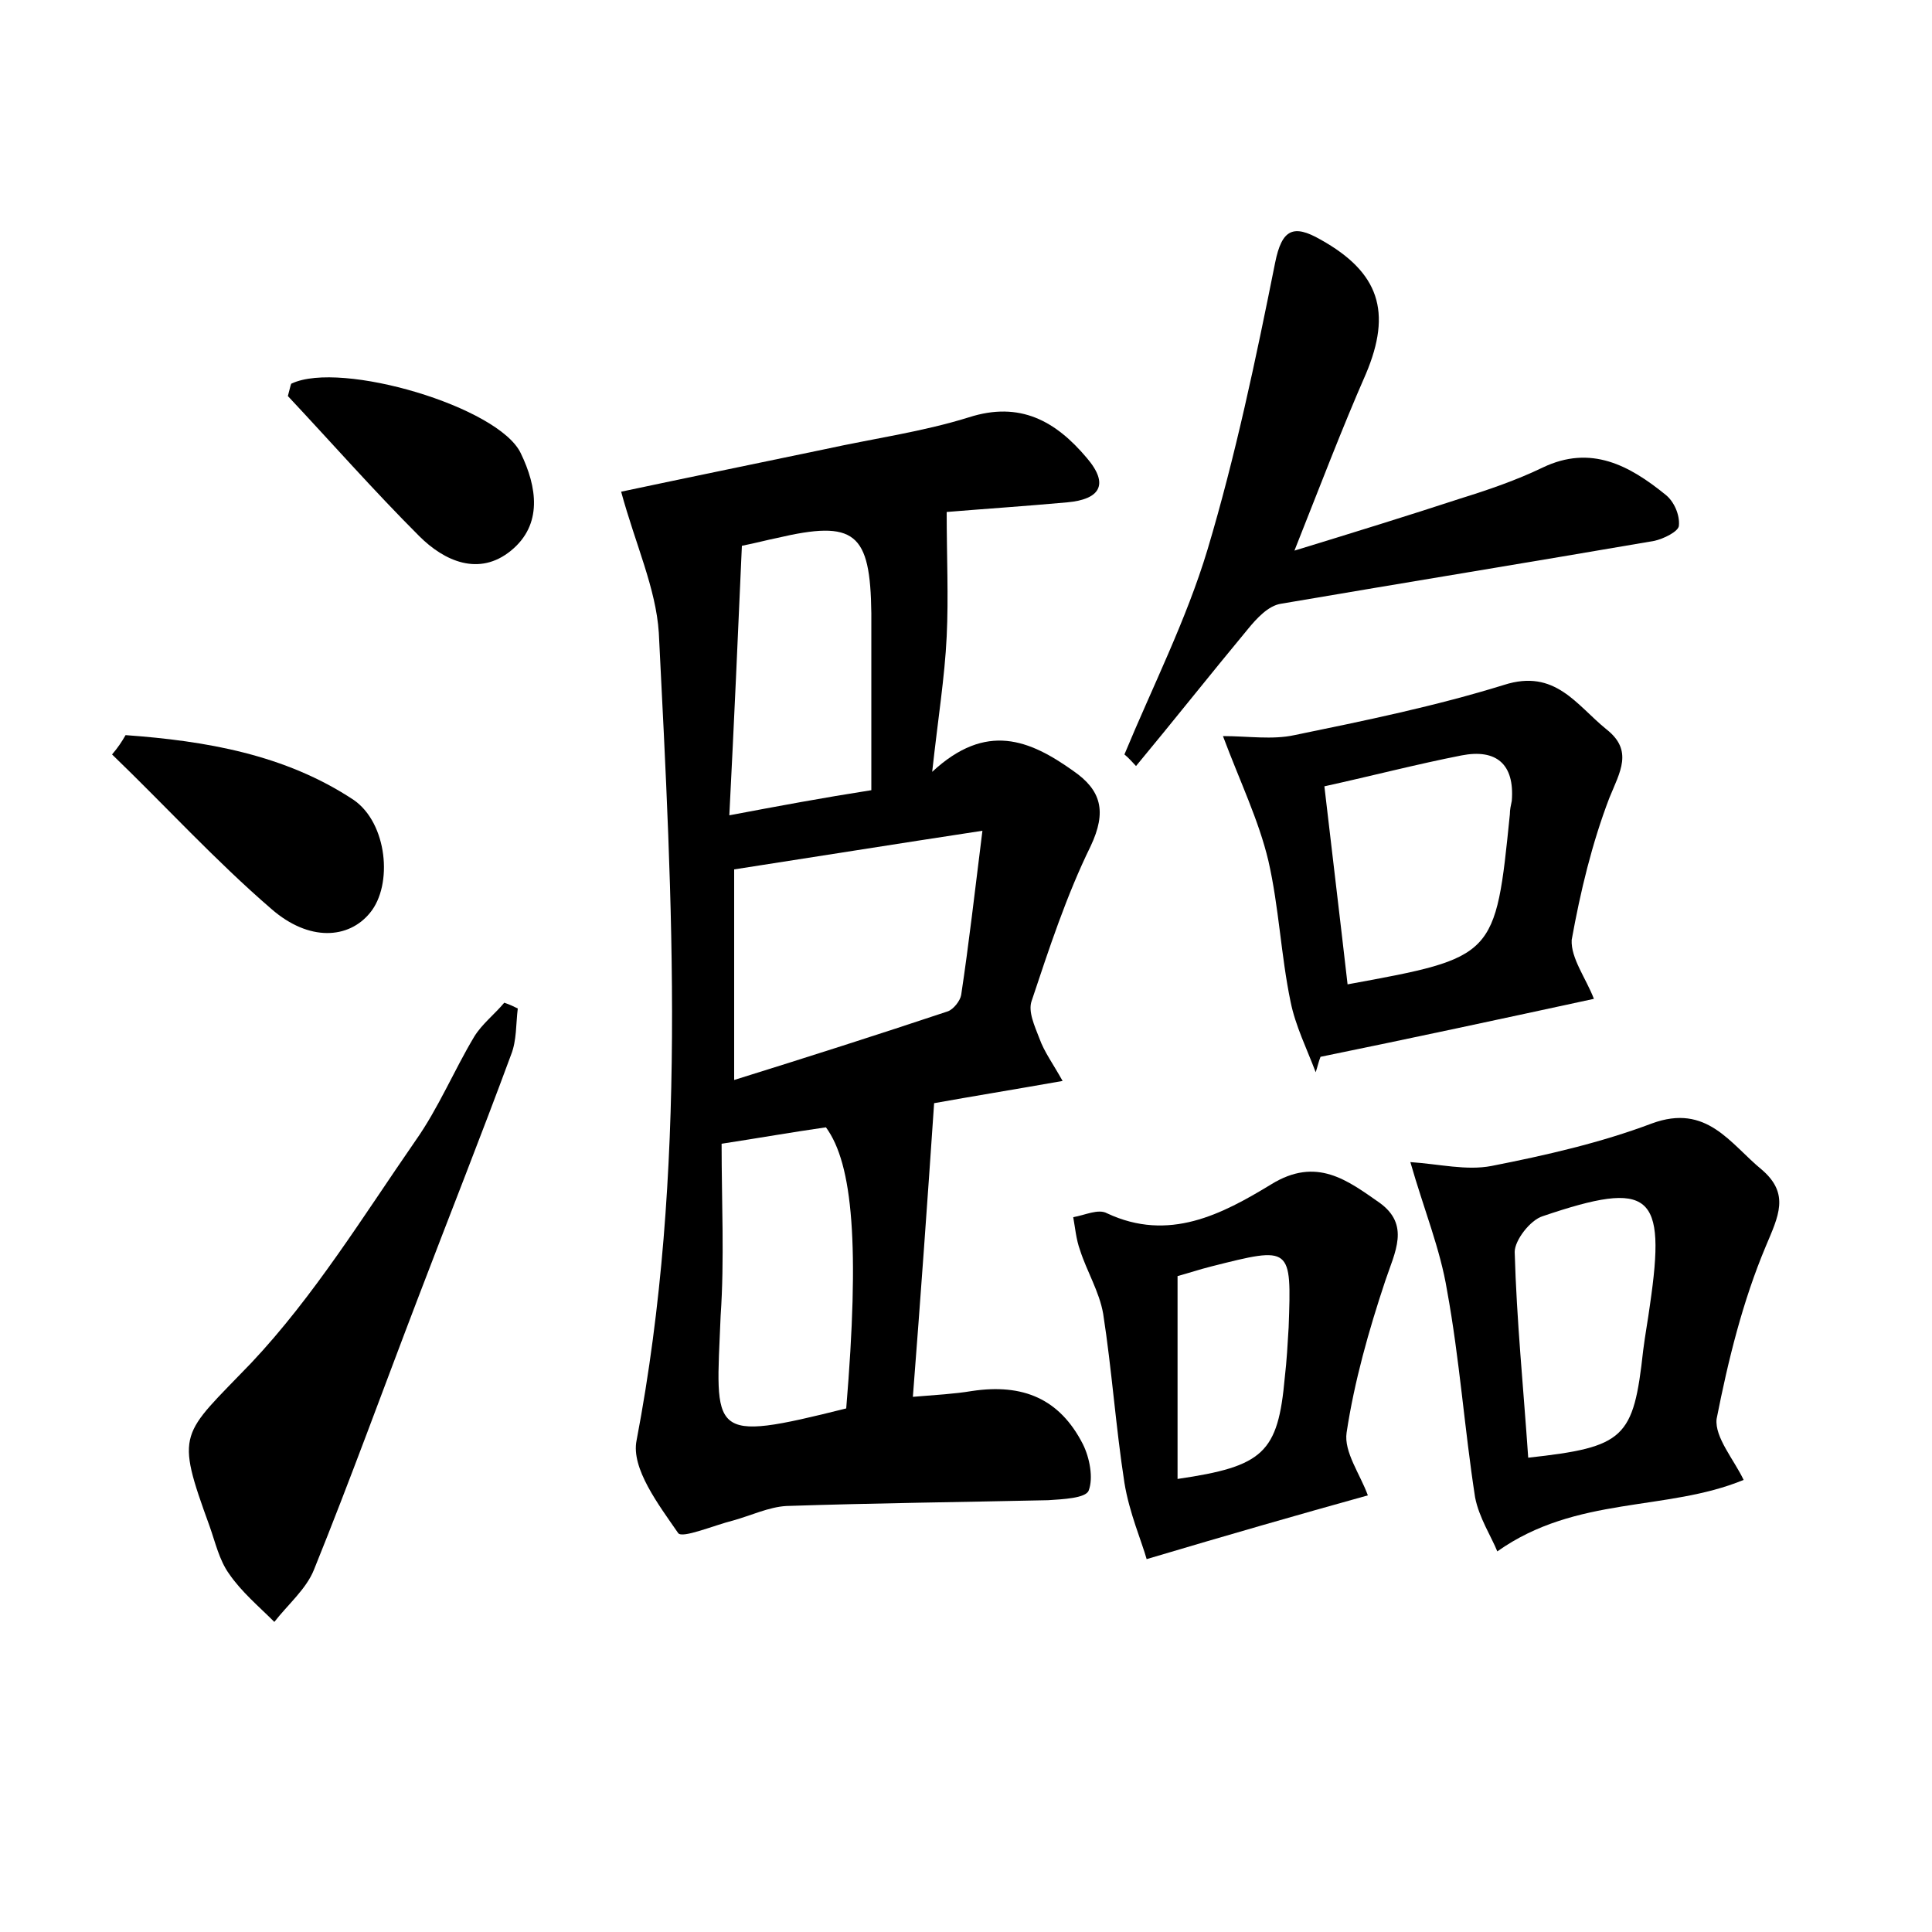 <?xml version="1.0" encoding="utf-8"?>
<!-- Generator: Adobe Illustrator 22.0.0, SVG Export Plug-In . SVG Version: 6.00 Build 0)  -->
<svg version="1.1" id="图层_1" xmlns="http://www.w3.org/2000/svg" xmlns:xlink="http://www.w3.org/1999/xlink" x="0px" y="0px"
	 viewBox="0 0 200 200" style="enable-background:new 0 0 200 200;" xml:space="preserve">
<style type="text/css">
	.st0{fill:#FFFFFF;}
</style>
<g>
	
	<path d="M64.3,50.9c6.6-1.4,13.9-2.9,21.1-4.4c5-1.1,10.1-1.8,14.9-3.3c5.3-1.7,9,0.4,12.2,4.2c2.4,2.8,1.3,4.3-2,4.6
		c-4.4,0.4-8.9,0.7-12.5,1c0,4.6,0.2,8.8,0,12.9c-0.2,4.2-0.9,8.5-1.5,14c5.6-5.2,10.1-3.3,14.6-0.1c2.9,2,3.5,4.2,1.8,7.8
		c-2.5,5.1-4.3,10.6-6.1,16c-0.4,1.1,0.3,2.6,0.8,3.9c0.5,1.4,1.4,2.6,2.4,4.4c-5.1,0.9-9.4,1.6-13.3,2.3
		c-0.7,10.3-1.4,20.1-2.2,30.4c2.4-0.2,4.3-0.3,6.1-0.6c5.3-0.8,9.1,0.8,11.5,5.5c0.7,1.4,1.1,3.5,0.6,4.8c-0.3,0.8-2.7,0.9-4.2,1
		c-9,0.2-18.1,0.3-27.1,0.6c-1.8,0.1-3.7,1-5.5,1.5c-2,0.5-5.3,1.9-5.7,1.3c-2-2.9-4.9-6.7-4.3-9.6c5.3-27.8,3.7-55.7,2.3-83.6
		C67.9,60.9,65.8,56.4,64.3,50.9z M76,111.8c7.7-2.4,14.9-4.7,22.1-7.1c0.6-0.2,1.3-1.1,1.4-1.7c0.8-5.3,1.4-10.6,2.2-17
		c-9.2,1.4-17.3,2.7-25.7,4C76,96.7,76,103.7,76,111.8z M87.6,145.8c1.4-16.8,0.7-25.3-2.1-29.1c-3.5,0.5-6.9,1.1-10.8,1.7
		c0,6.1,0.3,12-0.1,17.8C74.1,148.6,73.2,149.4,87.6,145.8z M90.2,81.8c0-6.6,0-12.4,0-18.3c-0.1-8.4-1.7-9.7-9.8-7.8
		c-1,0.2-2.1,0.5-3.6,0.8c-0.4,9.1-0.8,18.1-1.3,27.9C80.8,83.4,85.1,82.6,90.2,81.8z"/>
	<path d="M180.5,153.2c-8,3.3-17.3,1.6-25.5,7.4c-0.6-1.5-1.9-3.5-2.3-5.6c-1.1-7.1-1.6-14.3-2.9-21.4c-0.7-4.3-2.4-8.4-3.8-13.3
		c3,0.2,5.8,0.9,8.4,0.4c5.6-1.1,11.3-2.4,16.6-4.4c5.7-2.1,8.1,2.1,11.4,4.8c2.9,2.5,1.7,4.8,0.4,7.9c-2.4,5.7-3.9,11.8-5.1,17.9
		C177.5,148.8,179.5,151.1,180.5,153.2z M158.2,150.9c10-1.1,10.9-2,11.9-11.1c0.2-1.6,0.5-3.2,0.7-4.7c1.7-11.6,0.1-13-11.1-9.2
		c-1.3,0.4-2.9,2.5-2.9,3.7C157,136.7,157.7,143.6,158.2,150.9z"/>
	<path d="M116.4,78.1c2.9-7,6.4-13.9,8.6-21.2c2.9-9.7,5-19.7,7-29.7c0.7-3.5,1.9-4,4.7-2.4c6.1,3.4,7.4,7.5,4.7,13.9
		c-2.5,5.7-4.7,11.5-7.4,18.3c6.2-1.9,11.7-3.6,17.2-5.4c2.9-0.9,5.8-1.9,8.5-3.2c5-2.4,9-0.2,12.7,2.8c0.9,0.7,1.5,2.1,1.4,3.2
		c0,0.6-1.6,1.4-2.6,1.6c-12.8,2.2-25.7,4.3-38.6,6.5c-1.3,0.2-2.5,1.5-3.4,2.6c-3.9,4.7-7.7,9.5-11.6,14.2
		C117.3,79,116.9,78.5,116.4,78.1z"/>
	<path d="M165,103.4c-9.7,2.1-19,4.1-28.3,6c-0.2,0.5-0.3,1-0.5,1.6c-0.9-2.4-2.1-4.8-2.6-7.3c-1-4.8-1.2-9.8-2.3-14.6
		c-1-4.2-2.9-8.1-4.7-12.9c2.6,0,5.1,0.4,7.4-0.1c7.3-1.5,14.6-3,21.7-5.2c5.3-1.7,7.5,2.1,10.6,4.6c2.8,2.2,1.4,4.4,0.3,7.1
		c-1.8,4.7-3,9.7-3.9,14.7C162.6,99.2,164.2,101.3,165,103.4z M139.5,101.9c15.3-2.8,15.3-2.8,16.8-17.6c0-0.5,0.1-0.9,0.2-1.4
		c0.3-3.8-1.6-5.4-5.2-4.7c-4.6,0.9-9.2,2.1-14.2,3.2C137.9,88.3,138.7,94.9,139.5,101.9z"/>
	<path d="M118.7,161.4c-0.5-1.8-1.8-4.8-2.3-7.9c-0.9-5.8-1.3-11.7-2.2-17.5c-0.4-2.3-1.7-4.4-2.4-6.6c-0.4-1.1-0.5-2.3-0.7-3.4
		c1.2-0.2,2.6-0.9,3.5-0.4c6.4,3,11.9,0.1,17-3c4.7-2.9,7.9-0.4,11.2,1.9c3.2,2.3,1.6,5.1,0.6,8.1c-1.7,5.1-3.2,10.4-4,15.7
		c-0.3,2,1.4,4.3,2.2,6.5C134.4,156.8,127.1,158.9,118.7,161.4z M121.9,153.1c8.9-1.3,10.4-2.7,11.1-10.5c0.2-1.7,0.3-3.5,0.4-5.2
		c0.3-8.4,0.3-8.4-8-6.3c-1.2,0.3-2.4,0.7-3.5,1C121.9,139.1,121.9,145.9,121.9,153.1z"/>
	<path d="M53.6,104.4c-0.2,1.6-0.1,3.3-0.7,4.8c-3.1,8.4-6.4,16.7-9.6,25.1c-3.6,9.4-7,18.8-10.8,28.2c-0.8,2-2.7,3.6-4.1,5.4
		c-1.6-1.6-3.4-3.1-4.7-5c-1-1.4-1.4-3.2-2-4.9c-3.6-9.9-3-9.3,4.3-16.9c6.5-6.9,11.6-15.2,17-23c2.4-3.4,4-7.3,6.1-10.8
		c0.8-1.3,2.1-2.3,3.1-3.5C52.8,104,53.2,104.2,53.6,104.4z"/>
	<path d="M13,76.1c8.3,0.6,16.5,2,23.6,6.7c3.5,2.4,4.1,8.8,1.7,11.7c-2.2,2.7-6.3,3-10.2-0.4c-5.8-5-11-10.7-16.5-16
		C12.2,77.4,12.6,76.8,13,76.1z"/>
	<path d="M29.8,41c0.3-1.1,0.3-1.3,0.4-1.3c5.1-2.4,21.4,2.4,23.7,7.2c1.7,3.5,2.3,7.4-1,10.1c-3.3,2.7-6.9,1.1-9.5-1.5
		C38.7,50.8,34.3,45.8,29.8,41z"/>
	
	
	
	
	
	
</g>
</svg>
